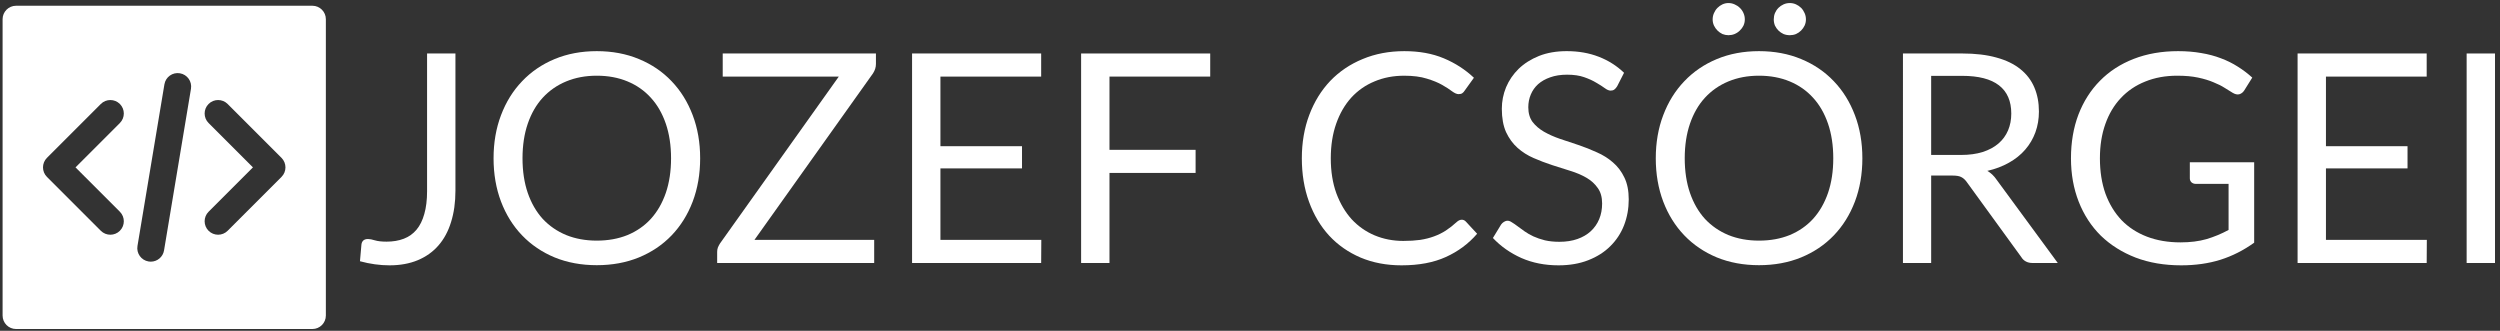 <?xml version="1.0" encoding="UTF-8" standalone="no"?>
<svg
   id="svg16"
   xml:space="preserve"
   viewBox="0 0 2411 319"
   height="319"
   width="2411"
   version="1.1"
   sodipodi:docname="logo_name_light.svg"
   inkscape:version="1.1 (c68e22c387, 2021-05-23)"
   xmlns:inkscape="http://www.inkscape.org/namespaces/inkscape"
   xmlns:sodipodi="http://sodipodi.sourceforge.net/DTD/sodipodi-0.dtd"
   xmlns="http://www.w3.org/2000/svg"
   xmlns:svg="http://www.w3.org/2000/svg"
   xmlns:rdf="http://www.w3.org/1999/02/22-rdf-syntax-ns#"
   xmlns:cc="http://creativecommons.org/ns#"
   xmlns:dc="http://purl.org/dc/elements/1.1/"><rect x="0" y="0" width="2411" height="319" fill="#333333" stroke="none"/><sodipodi:namedview
     id="namedview22"
     pagecolor="#ffffff"
     bordercolor="#666666"
     borderopacity="1.0"
     inkscape:pageshadow="2"
     inkscape:pageopacity="0.0"
     inkscape:pagecheckerboard="0"
     showgrid="false"
     inkscape:zoom="0.55919662"
     inkscape:cx="945.10586"
     inkscape:cy="160.05104"
     inkscape:window-width="2560"
     inkscape:window-height="1057"
     inkscape:window-x="-8"
     inkscape:window-y="-8"
     inkscape:window-maximized="1"
     inkscape:current-layer="svg16" /><desc
     id="desc2">Created with Fabric.js 2.4.6</desc><defs
     id="defs4" /><g
     id="g8"
     transform="matrix(12.99,0,0,12.99,158.38,161.42)"><path
       id="path6"
       d="m 20.707,12.707 -4,4 C 16.512,16.902 16.256,17 16,17 c -0.256,0 -0.512,-0.098 -0.707,-0.293 -0.391,-0.391 -0.391,-1.023 0,-1.414 L 18.586,12 15.293,8.707 c -0.391,-0.391 -0.391,-1.023 0,-1.414 0.391,-0.391 1.023,-0.391 1.414,0 l 4,4 c 0.391,0.391 0.391,1.023 0,1.414 z m -8.721,5.458 C 11.905,18.653 11.481,19 11.001,19 10.946,19 10.892,18.996 10.836,18.986 10.291,18.895 9.923,18.38 10.014,17.835 l 2,-12 c 0.089,-0.544 0.604,-0.914 1.15,-0.821 0.545,0.09 0.913,0.606 0.822,1.151 z M 8.707,15.293 c 0.391,0.391 0.391,1.023 0,1.414 C 8.512,16.902 8.256,17 8,17 7.744,17 7.488,16.902 7.293,16.707 l -4,-4 c -0.391,-0.391 -0.391,-1.023 0,-1.414 l 4,-4 c 0.391,-0.391 1.023,-0.391 1.414,0 0.391,0.391 0.391,1.023 0,1.414 L 5.414,12 Z M 23,0 H 1 C 0.447,0 0,0.448 0,1 v 22 c 0,0.552 0.447,1 1,1 h 22 c 0.553,0 1,-0.448 1,-1 V 1 C 24,0.448 23.553,0 23,0 Z"
       transform="translate(-12,-12)"
       style="opacity:1;fill:#ffffff;fill-rule:nonzero;stroke:none;stroke-width:1;stroke-linecap:butt;stroke-linejoin:miter;stroke-miterlimit:4;stroke-dasharray:none;stroke-dashoffset:0" /></g><g
     id="g14"
     transform="translate(1390.98,165.04)"><g
       id="text12"
       style="font-style:normal;font-weight:normal;font-size:282px;font-family:Lato;white-space:pre;opacity:1;fill:#ffffff;fill-rule:nonzero;stroke:none;stroke-width:1;stroke-linecap:butt;stroke-linejoin:miter;stroke-miterlimit:4;stroke-dasharray:none;stroke-dashoffset:0"
       aria-label="JOZEF CSÖRGEI"><path
         id="path22"
         d="m -951.753,18.795 q 0,16.92 -4.23,30.315 -4.089,13.395 -12.267,22.701 -8.037,9.165 -19.881,14.1 -11.844,4.935 -27.213,4.935 -13.959,0 -28.482,-3.948 0.282,-4.089 0.705,-8.037 0.423,-4.089 0.705,-8.037 0.282,-2.397 1.692,-3.807 1.551,-1.551 4.653,-1.551 2.538,0 6.627,1.269 4.23,1.269 11.28,1.269 9.306,0 16.638,-2.82 7.332,-2.82 12.267,-8.742 4.935,-5.922 7.473,-15.087 2.679,-9.306 2.679,-21.996 V -113.463 h 27.354 z" /><path
         id="path24"
         d="m -715.754,-12.366 q 0,22.701 -7.191,41.736 -7.191,18.894 -20.304,32.571 -13.113,13.677 -31.584,21.291 -18.33,7.473 -40.608,7.473 -22.278,0 -40.608,-7.473 -18.33,-7.614 -31.443,-21.291 -13.113,-13.677 -20.304,-32.571 -7.191,-19.035 -7.191,-41.736 0,-22.701 7.191,-41.595 7.191,-19.035 20.304,-32.712 13.113,-13.818 31.443,-21.432 18.33,-7.614 40.608,-7.614 22.278,0 40.608,7.614 18.471,7.614 31.584,21.432 13.113,13.677 20.304,32.712 7.191,18.894 7.191,41.595 z m -28.059,0 q 0,-18.612 -5.076,-33.417 -5.076,-14.805 -14.382,-24.957 -9.306,-10.293 -22.56,-15.792 -13.254,-5.499 -29.61,-5.499 -16.215,0 -29.469,5.499 -13.254,5.499 -22.701,15.792 -9.306,10.152 -14.382,24.957 -5.076,14.805 -5.076,33.417 0,18.612 5.076,33.417 5.076,14.664 14.382,24.957 9.447,10.152 22.701,15.651 13.254,5.358 29.469,5.358 16.356,0 29.61,-5.358 13.254,-5.499 22.56,-15.651 9.306,-10.293 14.382,-24.957 5.076,-14.805 5.076,-33.417 z" /><path
         id="path26"
         d="m -546.228,-103.311 q 0,4.653 -2.82,9.024 l -114.351,160.599 h 115.479 v 22.278 h -151.434 v -10.716 q 0,-2.256 0.705,-4.23 0.846,-1.974 1.974,-3.807 l 114.633,-161.022 h -111.954 V -113.463 h 147.768 z" /><path
         id="path28"
         d="m -386.74,66.312 -0.141,22.278 h -124.503 V -113.463 h 124.503 v 22.278 h -97.149 v 67.116 h 78.678 v 21.432 h -78.678 V 66.312 Z" /><path
         id="path30"
         d="m -320.998,-91.185 v 70.641 h 83.049 V 1.734 h -83.049 V 88.59 h -27.354 V -113.463 h 124.503 v 22.278 z" /><path
         id="path32"
         d="m 18.763,46.854 q 2.256,0 3.948,1.833 l 10.857,11.703 q -12.408,14.382 -30.174,22.419 -17.625,8.037 -42.723,8.037 -21.714,0 -39.48,-7.473 -17.766,-7.614 -30.315,-21.15 -12.549,-13.677 -19.458,-32.712 -6.909,-19.035 -6.909,-41.877 0,-22.842 7.191,-41.877 7.191,-19.035 20.163,-32.712 13.113,-13.677 31.302,-21.15 18.189,-7.614 40.185,-7.614 21.573,0 38.07,6.909 16.497,6.909 29.046,18.753 l -9.024,12.549 q -0.846,1.41 -2.256,2.397 -1.269,0.846 -3.525,0.846 -2.538,0 -6.204,-2.679 -3.666,-2.82 -9.588,-6.204 -5.922,-3.384 -14.805,-6.063 -8.883,-2.82 -21.855,-2.82 -15.651,0 -28.623,5.499 -12.972,5.358 -22.419,15.651 -9.306,10.293 -14.523,25.098 -5.217,14.805 -5.217,33.417 0,18.894 5.358,33.699 5.499,14.805 14.805,25.098 9.447,10.152 22.137,15.51 12.831,5.358 27.636,5.358 9.024,0 16.215,-0.987 7.332,-1.128 13.395,-3.384 6.204,-2.256 11.421,-5.64 5.358,-3.525 10.575,-8.319 2.397,-2.115 4.794,-2.115 z" /><path
         id="path34"
         d="m 168.637,-81.879 q -1.269,2.115 -2.82,3.243 -1.41,0.987 -3.525,0.987 -2.397,0 -5.64,-2.397 -3.243,-2.397 -8.178,-5.217 -4.794,-2.961 -11.703,-5.358 -6.768,-2.397 -16.497,-2.397 -9.165,0 -16.215,2.538 -6.909,2.397 -11.703,6.627 -4.653,4.23 -7.05,10.011 -2.397,5.64 -2.397,12.267 0,8.46 4.089,14.1 4.23,5.499 10.998,9.447 6.909,3.948 15.51,6.909 8.742,2.82 17.766,5.922 9.165,3.102 17.766,7.05 8.742,3.807 15.51,9.729 6.909,5.922 10.998,14.523 4.23,8.601 4.23,21.15 0,13.254 -4.512,24.957 -4.512,11.562 -13.254,20.163 -8.601,8.601 -21.291,13.536 -12.549,4.935 -28.623,4.935 -19.74,0 -35.814,-7.05 -16.074,-7.191 -27.495,-19.317 l 7.896,-12.972 q 1.128,-1.551 2.679,-2.538 1.692,-1.128 3.666,-1.128 1.833,0 4.089,1.551 2.397,1.41 5.358,3.666 2.961,2.256 6.768,4.935 3.807,2.679 8.601,4.935 4.935,2.256 11.139,3.807 6.204,1.41 13.959,1.41 9.729,0 17.343,-2.679 7.614,-2.679 12.831,-7.473 5.358,-4.935 8.178,-11.703 2.82,-6.768 2.82,-15.087 0,-9.165 -4.23,-14.946 -4.089,-5.922 -10.857,-9.87 -6.768,-3.948 -15.51,-6.627 -8.742,-2.82 -17.766,-5.64 -9.024,-2.961 -17.766,-6.768 -8.742,-3.807 -15.51,-9.87 -6.768,-6.063 -10.998,-15.087 -4.089,-9.165 -4.089,-22.56 0,-10.716 4.089,-20.727 4.23,-10.011 12.126,-17.766 8.037,-7.755 19.599,-12.408 11.703,-4.653 26.79,-4.653 16.92,0 30.738,5.358 13.959,5.358 24.534,15.51 z" /><path
         id="path36"
         d="m 405.086,-12.366 q 0,22.701 -7.191,41.736 -7.191,18.894 -20.304,32.571 -13.113,13.677 -31.584,21.291 -18.33,7.473 -40.608,7.473 -22.278,0 -40.608,-7.473 -18.33,-7.614 -31.443,-21.291 -13.113,-13.677 -20.304,-32.571 -7.191,-19.035 -7.191,-41.736 0,-22.701 7.191,-41.595 7.191,-19.035 20.304,-32.712 13.113,-13.818 31.443,-21.432 18.33,-7.614 40.608,-7.614 22.278,0 40.608,7.614 18.471,7.614 31.584,21.432 13.113,13.677 20.304,32.712 7.191,18.894 7.191,41.595 z m -28.059,0 q 0,-18.612 -5.076,-33.417 -5.076,-14.805 -14.382,-24.957 -9.306,-10.293 -22.56,-15.792 -13.254,-5.499 -29.61,-5.499 -16.215,0 -29.469,5.499 -13.254,5.499 -22.701,15.792 -9.306,10.152 -14.382,24.957 -5.076,14.805 -5.076,33.417 0,18.612 5.076,33.417 5.076,14.664 14.382,24.957 9.447,10.152 22.701,15.651 13.254,5.358 29.469,5.358 16.356,0 29.61,-5.358 13.254,-5.499 22.56,-15.651 9.306,-10.293 14.382,-24.957 5.076,-14.805 5.076,-33.417 z M 291.722,-146.316 q 0,3.102 -1.269,5.922 -1.269,2.679 -3.525,4.794 -2.115,2.115 -5.076,3.384 -2.82,1.128 -5.922,1.128 -2.961,0 -5.781,-1.128 -2.679,-1.269 -4.794,-3.384 -2.115,-2.115 -3.384,-4.794 -1.269,-2.82 -1.269,-5.922 0,-3.243 1.269,-6.063 1.269,-2.961 3.384,-5.076 2.115,-2.115 4.794,-3.384 2.82,-1.269 5.781,-1.269 3.102,0 5.922,1.269 2.961,1.269 5.076,3.384 2.256,2.115 3.525,5.076 1.269,2.82 1.269,6.063 z m 58.938,0 q 0,3.102 -1.269,5.922 -1.269,2.679 -3.384,4.794 -2.115,2.115 -4.935,3.384 -2.82,1.128 -5.922,1.128 -3.243,0 -6.063,-1.128 -2.82,-1.269 -4.935,-3.384 -2.115,-2.115 -3.384,-4.794 -1.128,-2.82 -1.128,-5.922 0,-3.243 1.128,-6.063 1.269,-2.961 3.384,-5.076 2.115,-2.115 4.935,-3.384 2.82,-1.269 6.063,-1.269 3.102,0 5.922,1.269 2.82,1.269 4.935,3.384 2.115,2.115 3.384,5.076 1.269,2.82 1.269,6.063 z" /><path
         id="path38"
         d="m 500.199,-15.609 q 11.844,0 20.868,-2.82 9.165,-2.961 15.228,-8.178 6.204,-5.358 9.306,-12.69 3.102,-7.332 3.102,-16.215 0,-18.048 -11.844,-27.213 -11.844,-9.165 -35.532,-9.165 h -29.892 v 76.281 z m 93.342,104.199 h -24.252 q -7.473,0 -10.998,-5.781 l -52.452,-72.192 q -2.397,-3.384 -5.217,-4.794 -2.679,-1.551 -8.46,-1.551 h -20.727 V 88.59 h -27.213 V -113.463 h 57.105 q 19.176,0 33.135,3.948 13.959,3.807 22.983,11.139 9.165,7.332 13.536,17.766 4.371,10.293 4.371,23.124 0,10.716 -3.384,20.022 -3.384,9.306 -9.87,16.779 -6.345,7.332 -15.651,12.549 -9.165,5.217 -20.868,7.896 5.217,2.961 9.024,8.601 z" /><path
         id="path40"
         d="M 782.944,-8.559 V 68.991 q -15.228,10.998 -32.571,16.497 -17.202,5.358 -37.788,5.358 -24.393,0 -43.992,-7.473 -19.599,-7.614 -33.558,-21.15 -13.818,-13.677 -21.291,-32.712 -7.473,-19.035 -7.473,-41.877 0,-23.124 7.191,-42.159 7.332,-19.035 20.727,-32.571 13.395,-13.677 32.571,-21.15 19.176,-7.473 42.864,-7.473 11.985,0 22.278,1.833 10.293,1.692 19.035,5.076 8.742,3.243 16.215,8.037 7.473,4.653 13.959,10.575 l -7.755,12.408 q -1.833,2.82 -4.794,3.666 -2.82,0.705 -6.345,-1.41 -3.384,-1.974 -7.755,-4.794 -4.371,-2.82 -10.716,-5.358 -6.204,-2.679 -14.805,-4.512 -8.46,-1.833 -20.163,-1.833 -17.061,0 -30.879,5.64 -13.818,5.499 -23.547,15.933 -9.729,10.293 -14.946,25.098 -5.217,14.664 -5.217,32.994 0,19.035 5.358,34.122 5.499,14.946 15.51,25.521 10.152,10.434 24.534,15.933 14.382,5.499 32.289,5.499 14.1,0 24.957,-3.102 10.998,-3.243 21.432,-8.883 v -44.415 h -31.443 q -2.679,0 -4.371,-1.551 -1.551,-1.551 -1.551,-3.807 v -15.51 z" /><path
         id="path42"
         d="m 949.456,66.312 -0.141,22.278 h -124.503 V -113.463 h 124.503 v 22.278 h -97.149 v 67.116 h 78.678 v 21.432 h -78.678 V 66.312 Z" /><path
         id="path44"
         d="M 1015.197,88.59 H 987.843 V -113.463 h 27.354 z" /></g></g></svg>
